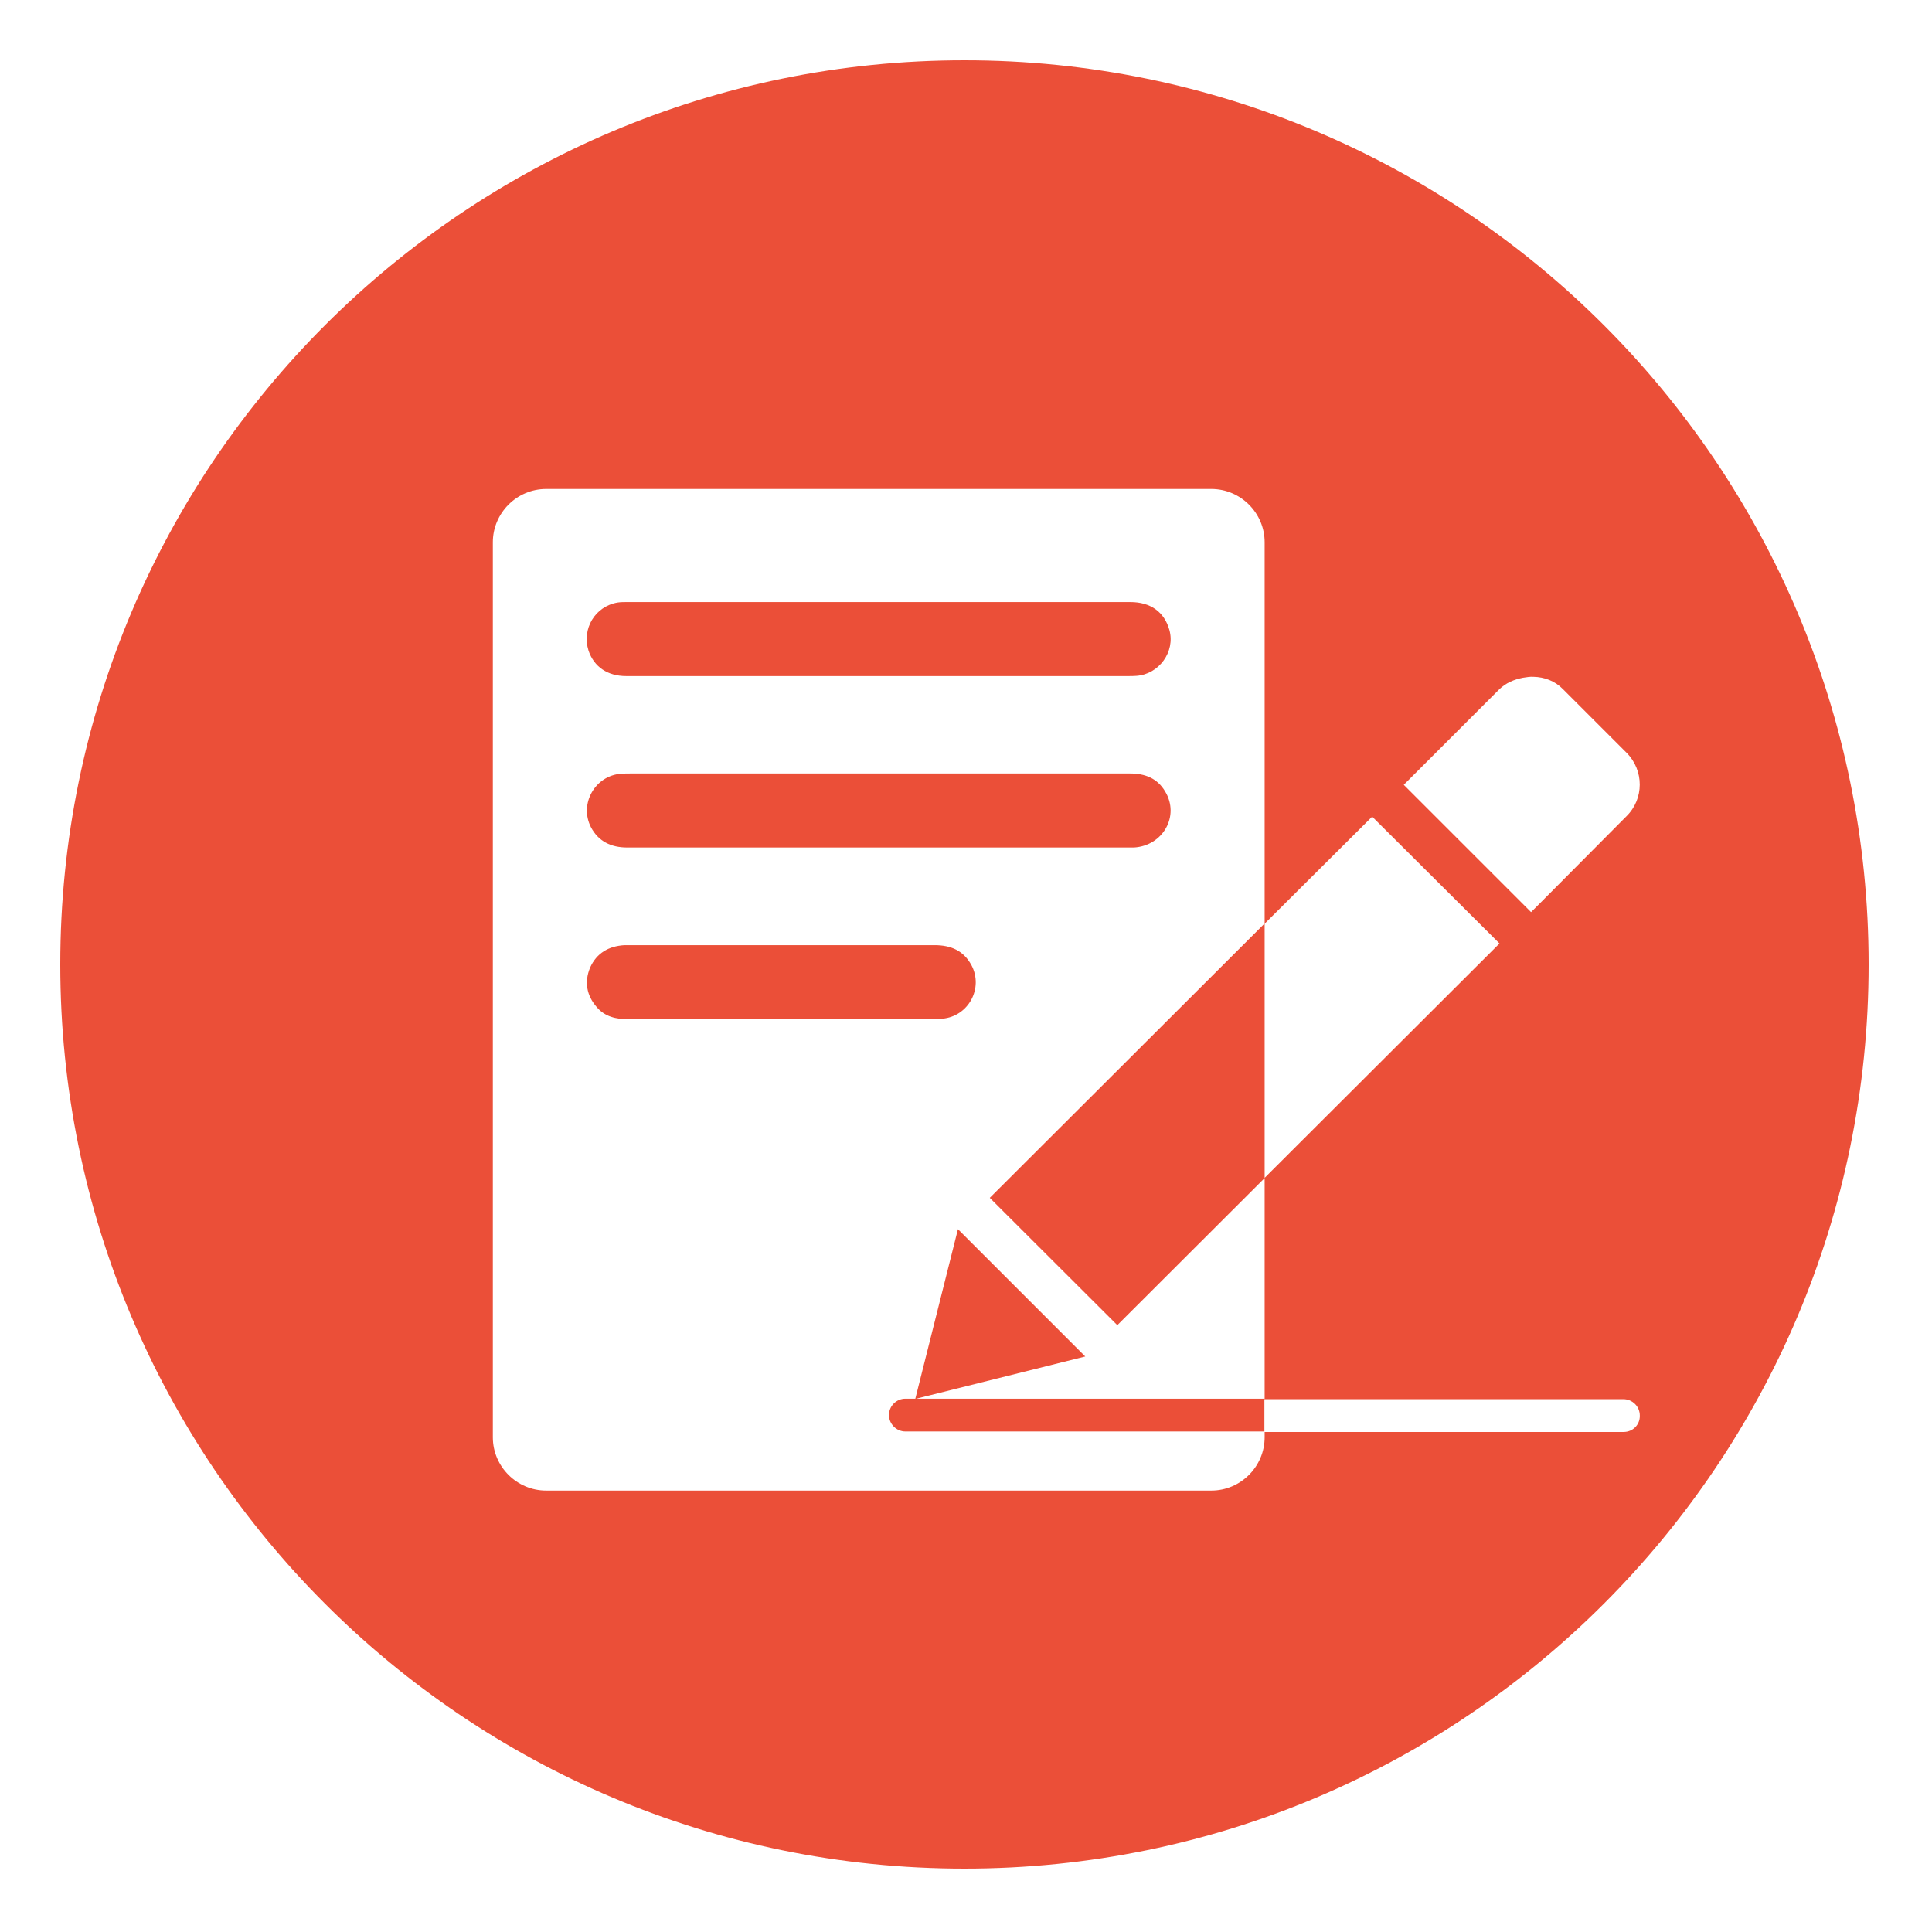 <?xml version="1.0" standalone="no"?><!DOCTYPE svg PUBLIC "-//W3C//DTD SVG 1.1//EN" "http://www.w3.org/Graphics/SVG/1.1/DTD/svg11.dtd"><svg width="200" height="200" viewBox="0 0 200 200" version="1.1" xmlns="http://www.w3.org/2000/svg" xmlns:xlink="http://www.w3.org/1999/xlink"><defs><style type="text/css"><![CDATA[
@font-face { font-family: ifont; src: url("http://at.alicdn.com/t/font_1442373896_4754455.eot?#iefix") format("embedded-opentype"), url("http://at.alicdn.com/t/font_1442373896_4754455.woff") format("woff"), url("http://at.alicdn.com/t/font_1442373896_4754455.ttf") format("truetype"), url("http://at.alicdn.com/t/font_1442373896_4754455.svg#ifont") format("svg"); }

]]></style></defs><g class="transform-group"><g transform="scale(0.195, 0.195)"><path d="M599.936 410.624 466.688 410.624 334.592 410.624c-1.664 0-3.072 0-4.736 0.128l0 0c-13.952 0.896-22.528 16-16.128 28.416 3.968 7.552 10.752 10.752 19.2 10.752l267.136 0 1.92 0c15.488-0.896 24.448-16.896 16.512-29.824C614.4 413.184 607.872 410.624 599.936 410.624zM485.888 742.656 576.128 720.128 508.544 652.544ZM332.416 358.912l133.888 0 132.608 0c1.536 0 2.944 0 4.48-0.128 11.904-0.896 20.608-12.8 17.408-24.32-2.688-9.6-9.984-14.848-20.736-14.848L332.928 319.616c-1.792 0-3.456 0-5.12 0.256l0 0c-11.904 2.048-19.072 13.952-15.36 25.6C315.392 354.048 322.56 358.912 332.416 358.912zM512 32C246.912 32 32 246.912 32 512s214.912 480 480 480 480-214.912 480-480S777.088 32 512 32zM795.904 365.952c3.584-3.456 7.936-5.248 12.544-6.144 1.792-0.256 3.712-0.64 5.632-0.512 5.76 0.128 11.392 2.176 15.616 6.528l33.792 33.792 0 0c9.344 9.344 9.344 24.448 0 33.664L817.92 479.104l-5.12 5.12-67.584-67.584L795.904 365.952zM861.952 760.192 671.36 760.192l0 2.816c0 15.488-12.672 28.288-28.288 28.288L289.92 791.296c-15.488 0-28.288-12.672-28.288-28.288L261.632 287.872c0-15.488 12.672-28.288 28.288-28.288l353.152 0c15.488 0 28.288 12.672 28.288 28.288L671.36 490.24l-145.92 145.664 67.712 67.584 78.208-78.08L671.36 490.368l57.088-56.832 67.584 67.328-124.672 124.416 0 117.248L480.64 742.528c-4.736 0-8.704 3.84-8.704 8.704 0 4.608 3.84 8.704 8.704 8.704l0 0 190.592 0 0-17.152 190.592 0c4.736 0 8.704 3.84 8.704 8.704C870.656 756.352 866.816 760.192 861.952 760.192zM500.224 540.8c13.824-1.152 22.016-16.128 15.488-28.416-4.224-7.808-11.008-10.624-19.584-10.624L333.44 501.76 331.52 501.76c-8.448 0.512-14.848 4.224-18.304 12.032-3.072 7.552-1.792 14.72 3.584 20.864 4.352 5.12 10.24 6.4 16.64 6.4L414.72 541.056l79.36 0C496 540.928 498.176 540.928 500.224 540.8z" fill="#eb4f38"></path></g></g></svg>